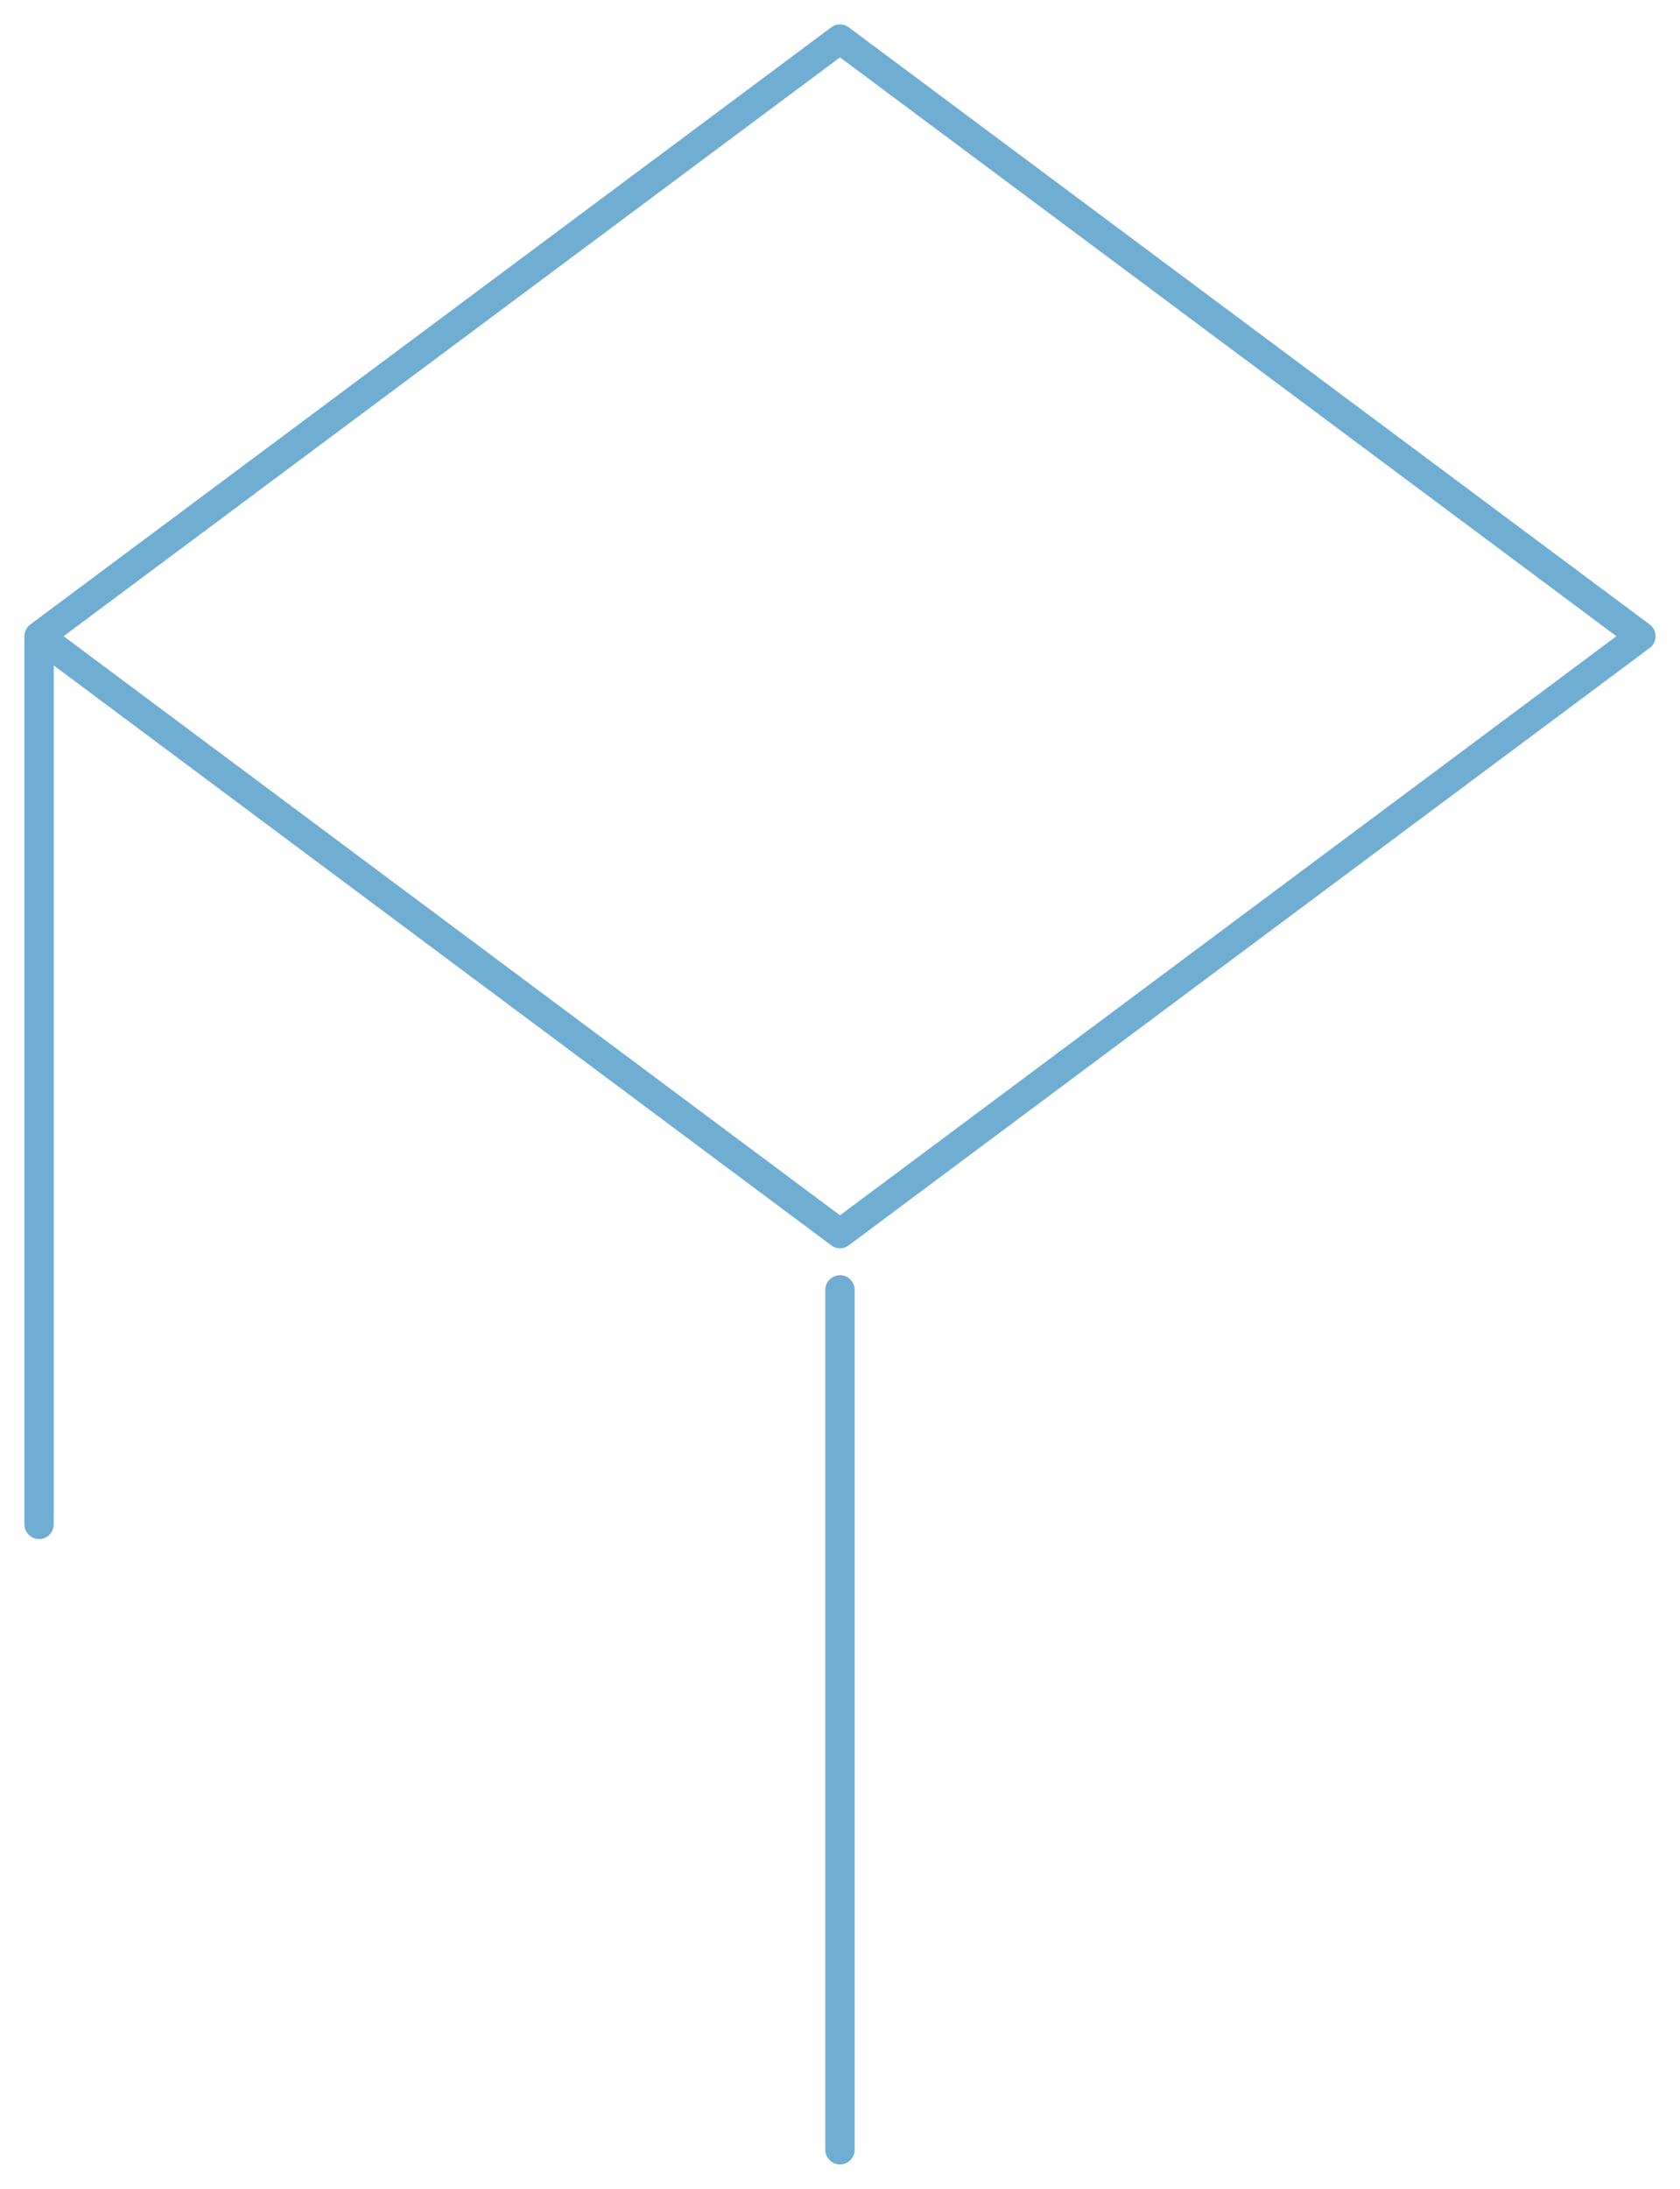 <svg width="43" height="56" viewBox="0 0 43 56" fill="none" xmlns="http://www.w3.org/2000/svg">
    <path d="M21.5 55V33" stroke="#70ADD2" stroke-width=".75" stroke-linecap="round" stroke-linejoin="round"/>
    <path d="M1 39V16.277L21.5 1 42 16.277 21.5 31.56 1 16.277" stroke="#70ADD2" stroke-width=".75" stroke-linecap="round" stroke-linejoin="round"/>
</svg>
